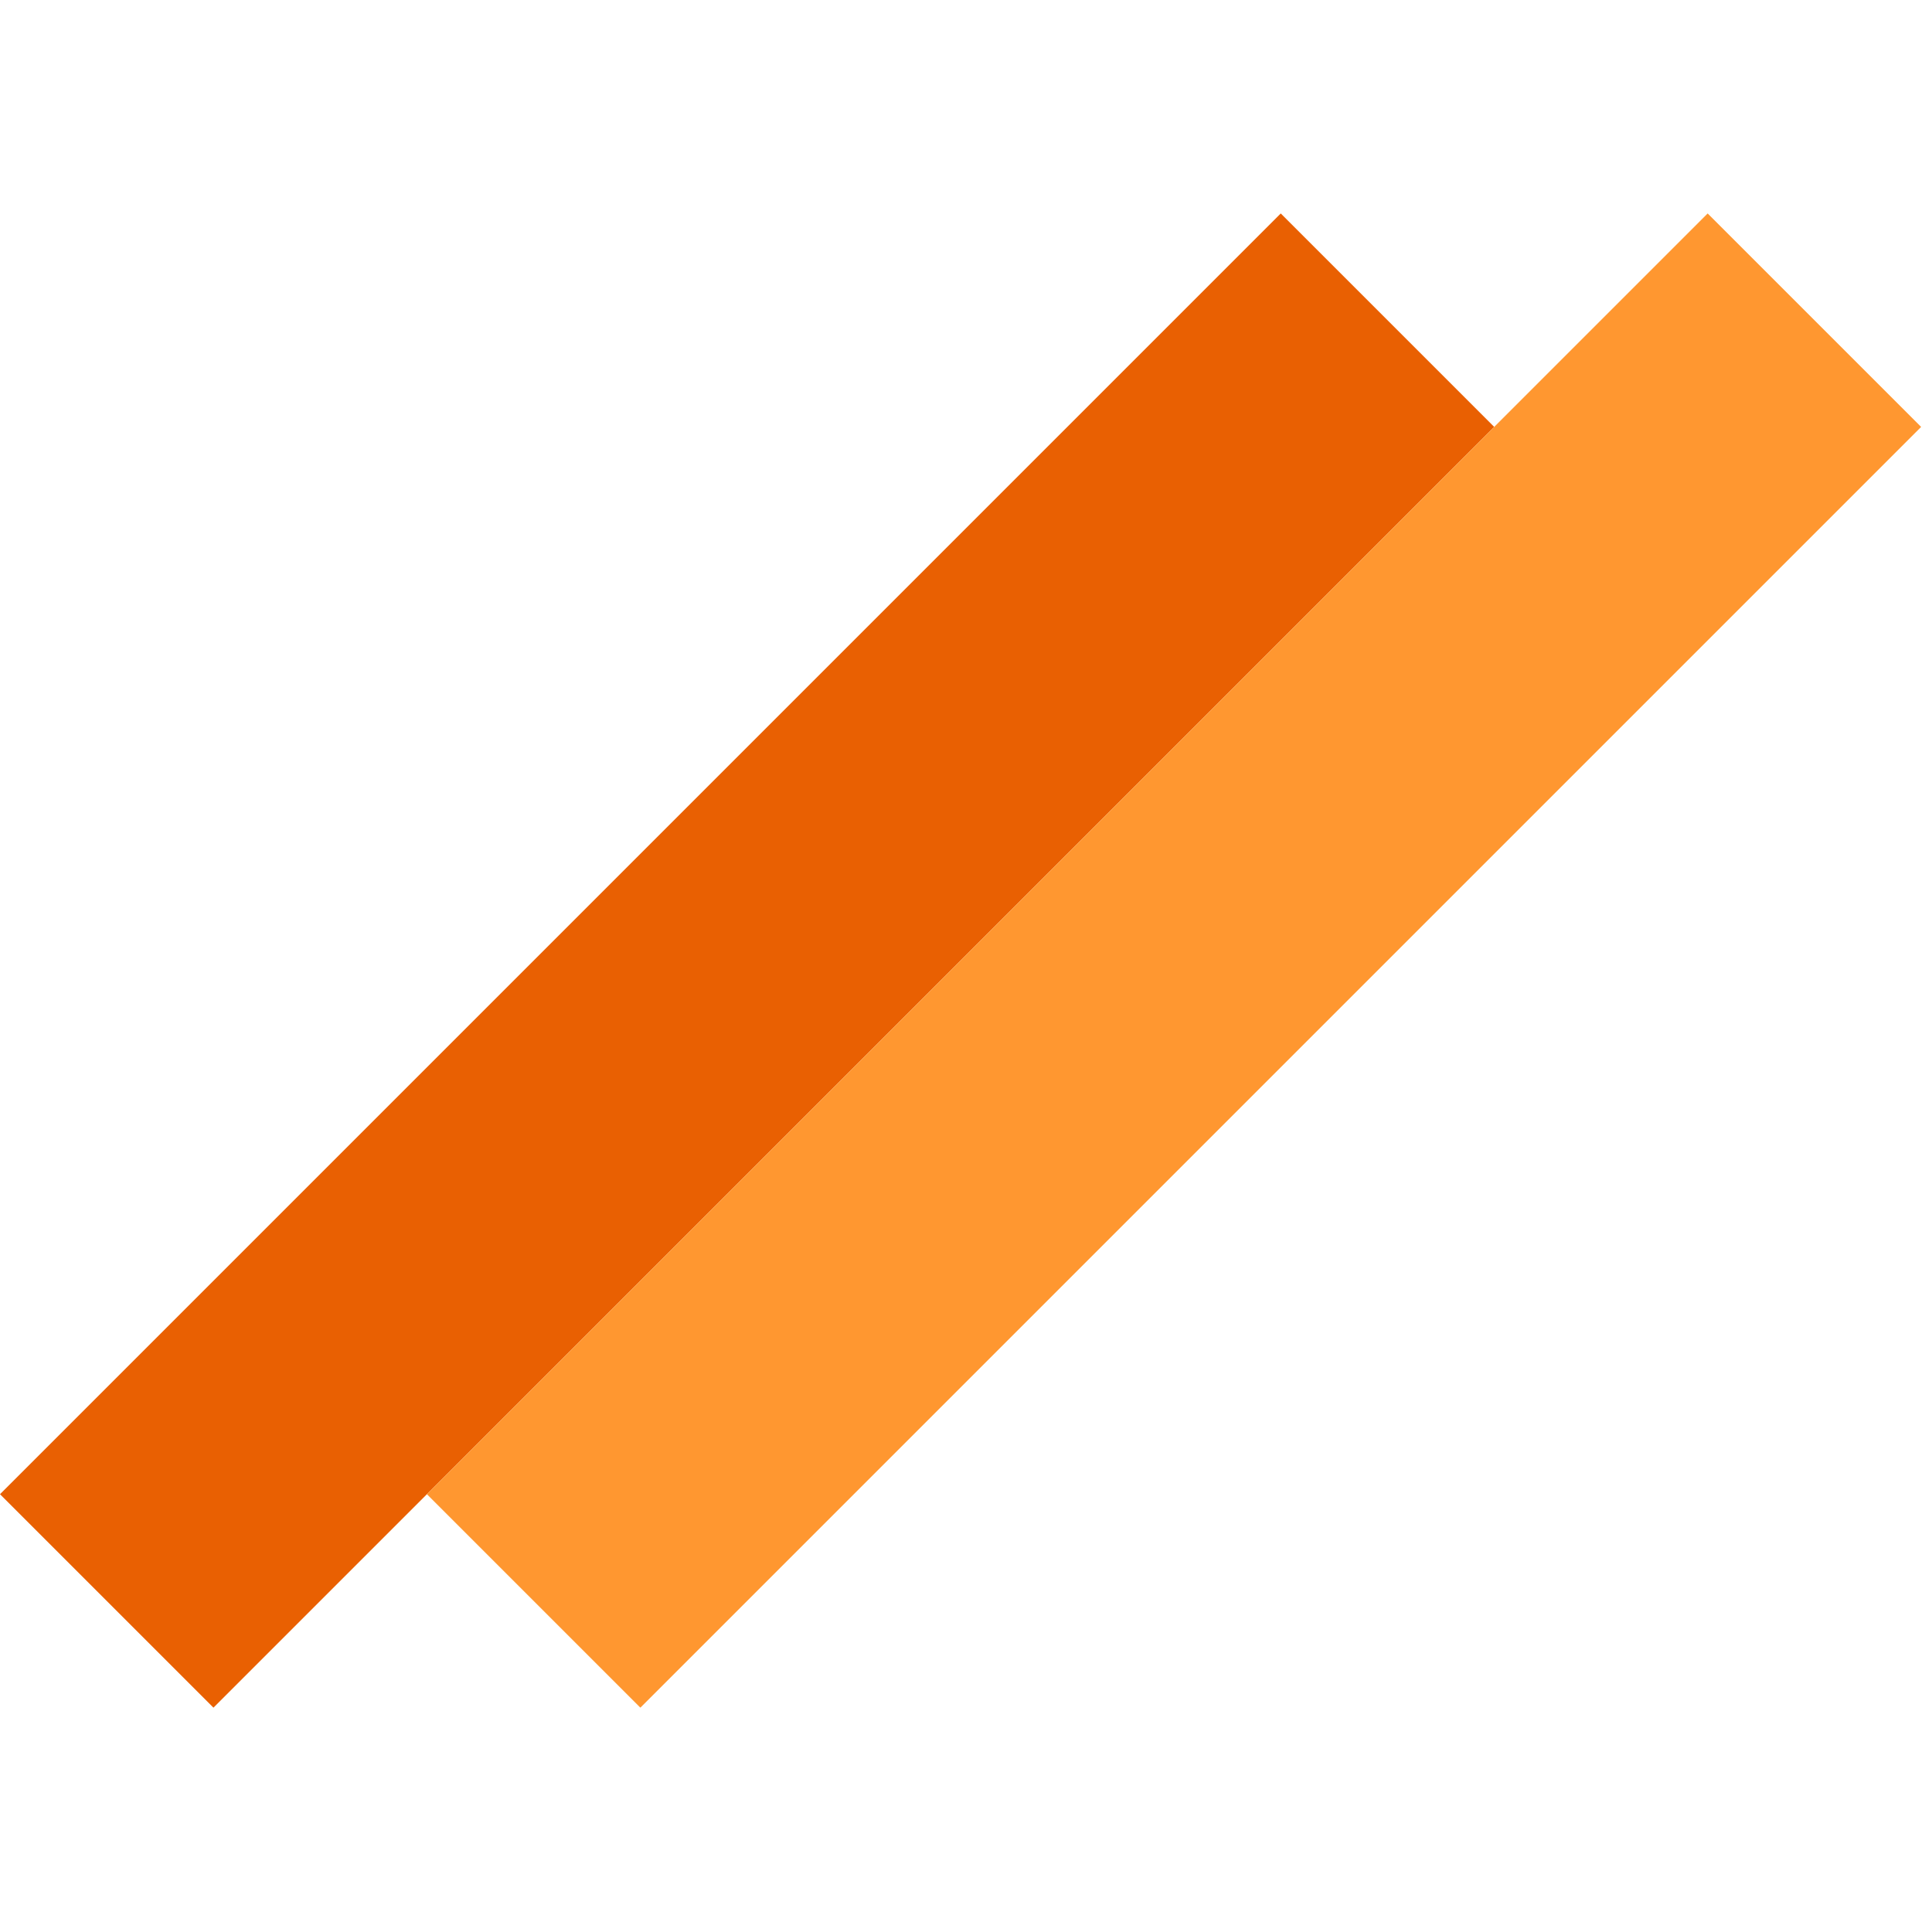 <svg width="128" height="128" viewBox="0 0 128 128" fill="none" xmlns="http://www.w3.org/2000/svg">
<rect y="98.995" width="120" height="20" transform="rotate(-45 0 98.995)" fill="#E96002"/>
<rect x="28.284" y="98.995" width="120" height="20" transform="rotate(-45 28.284 98.995)" fill="#FF9730"/>
</svg>
